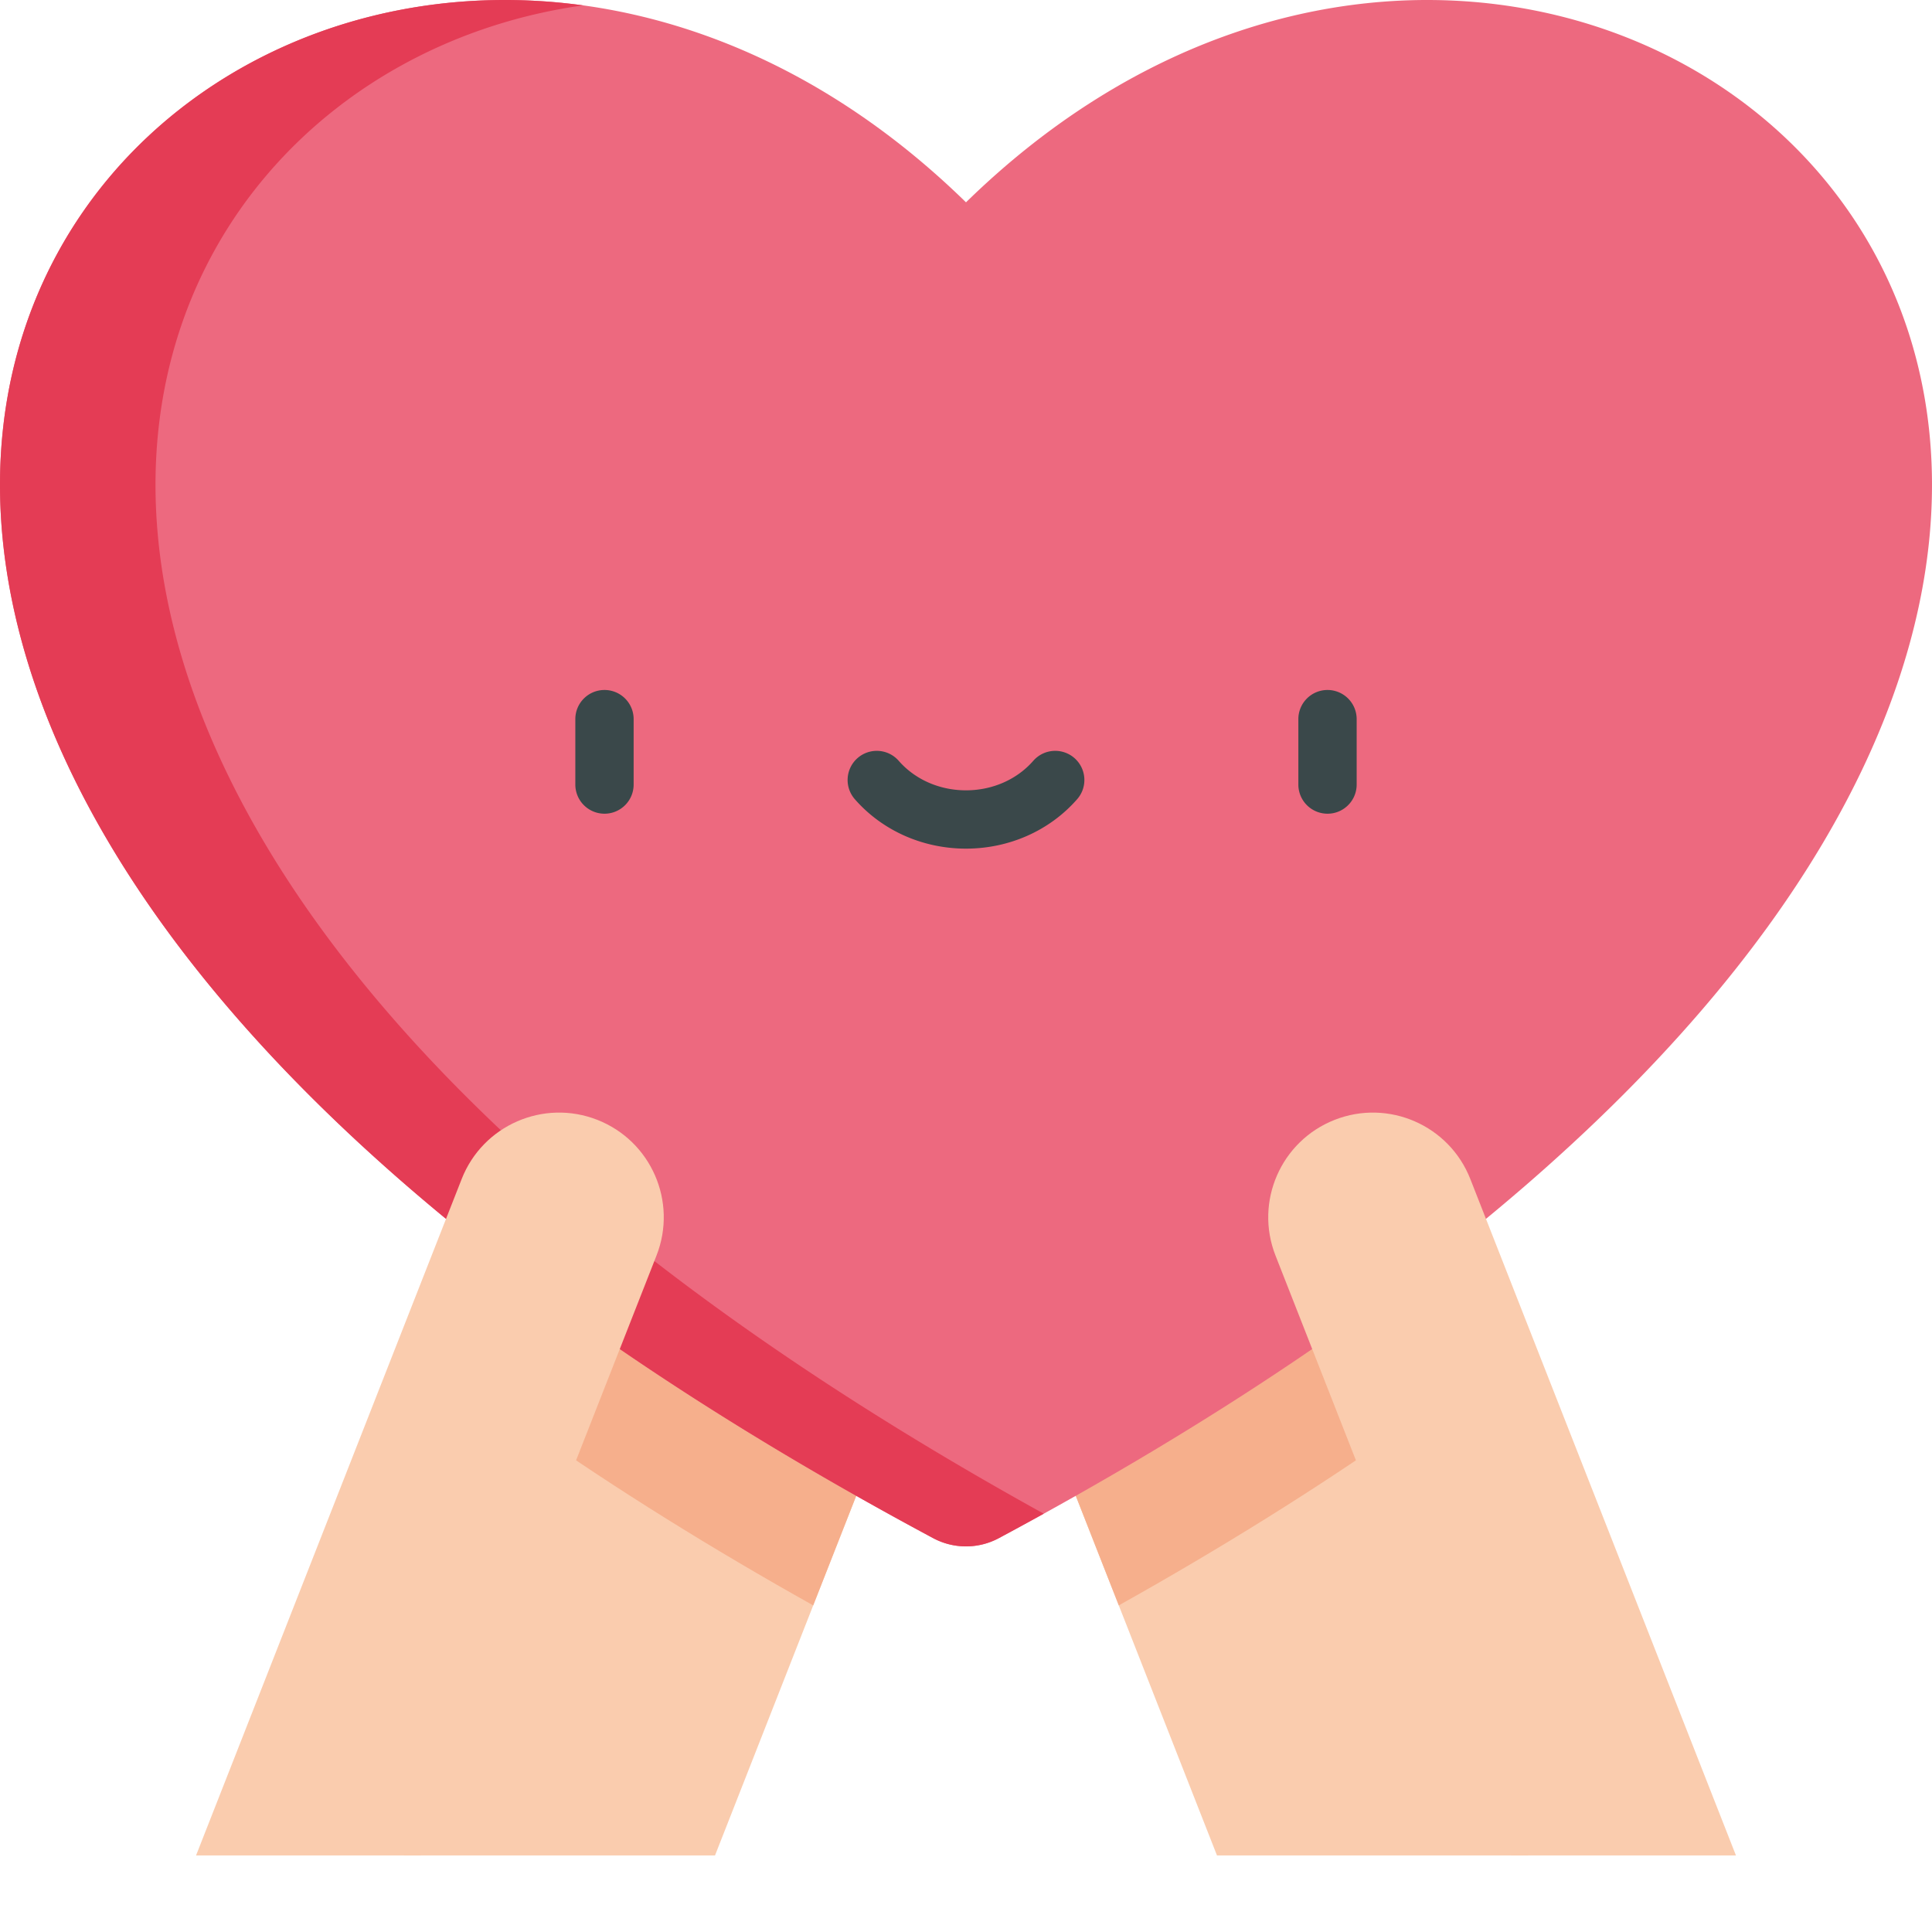 <svg viewBox="0 0 512.001 512" xmlns="http://www.w3.org/2000/svg"><g><path d="M404.941 491.715 368.18 366.73l-30.16-34-59.204 47.7 43.7 111.285zm0 0" fill="#faccae"></path><path d="m371.656 378.559-3.476-11.829-30.16-34-59.204 47.7 17.676 45.015c27.211-15.226 52.278-30.87 75.164-46.886zm0 0" fill="#f6af8c"></path><path d="M107.059 491.715 143.82 366.73l30.16-34 59.208 47.7-43.704 111.285zm0 0" fill="#faccae"></path><path d="m140.344 378.559 3.476-11.829 30.16-34 59.204 47.7-17.676 45.015c-27.211-15.226-52.278-30.87-75.164-46.886zm0 0" fill="#f6af8c"></path><path d="M256 53.617C78.996-119.367-214.207 160.375 247.305 407.63a18.434 18.434 0 0 0 17.39 0C726.207 160.375 433.004-119.367 256 53.617zm0 0" fill="#ed697f"></path><path d="M154.504 1.422C-1.937-20-131.375 204.75 247.304 407.629a18.434 18.434 0 0 0 17.391 0c4.028-2.16 7.993-4.32 11.91-6.484C-54.313 218.28 21.668 20.03 154.504 1.422zm0 0" fill="#e43c55"></path><g fill="#3a484a"><path d="M160.195 215.64a7.726 7.726 0 0 1-7.726-7.726v-17.336c0-4.27 3.46-7.726 7.726-7.726a7.724 7.724 0 0 1 7.727 7.726v17.336a7.724 7.724 0 0 1-7.727 7.727zM351.805 215.64a7.724 7.724 0 0 1-7.727-7.726v-17.336a7.724 7.724 0 0 1 7.727-7.726 7.726 7.726 0 0 1 7.726 7.726v17.336c0 4.27-3.46 7.727-7.726 7.727zM256 224.898c-11.445 0-22.184-4.777-29.465-13.105a7.725 7.725 0 0 1 .735-10.902 7.725 7.725 0 0 1 10.902.734c4.344 4.969 10.84 7.82 17.828 7.82 6.984 0 13.484-2.851 17.828-7.82a7.725 7.725 0 0 1 10.902-.734c3.211 2.808 3.543 7.691.73 10.902-7.276 8.328-18.015 13.105-29.46 13.105zm0 0" fill="#3a484a"></path></g><path d="M400.45 491.715h59.597l-70.395-179.262c-5.597-14.258-21.695-21.277-35.953-15.68-14.258 5.602-21.277 21.7-15.68 35.957zM111.55 491.715H51.954l70.395-179.262c5.597-14.258 21.695-21.277 35.957-15.68 14.257 5.602 21.277 21.7 15.675 35.957zm0 0" fill="#faccae"></path></g></svg>